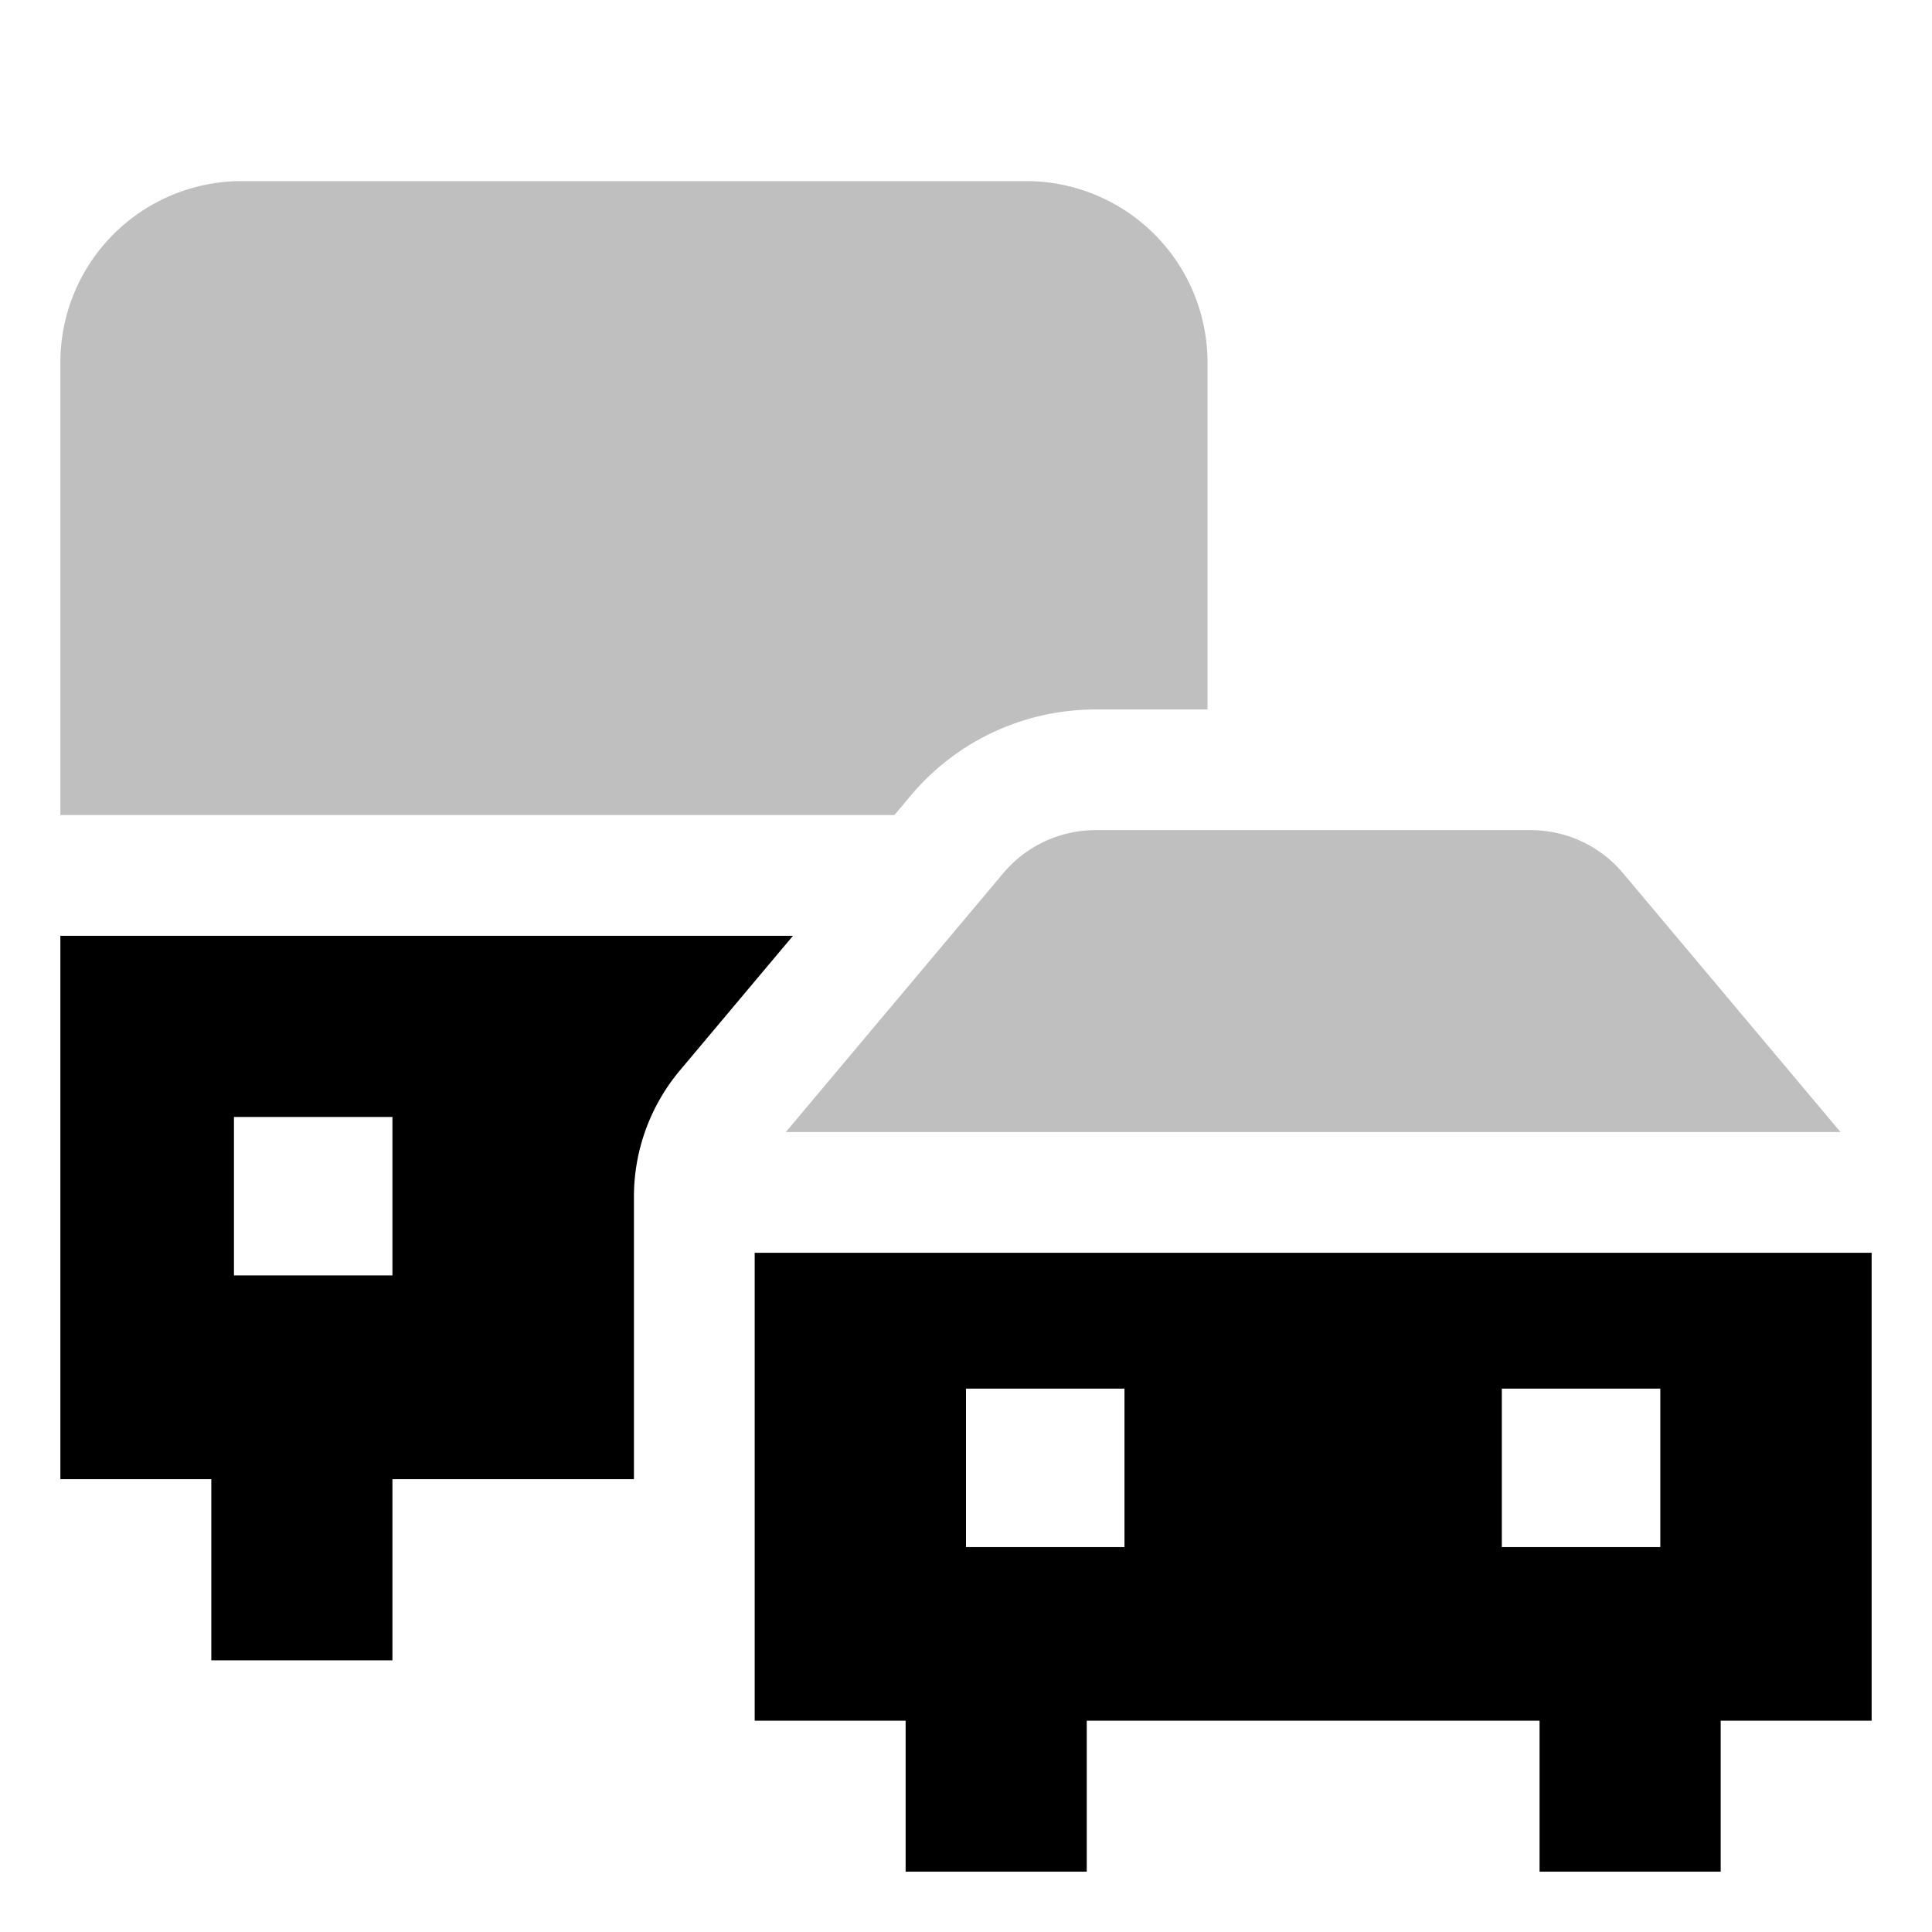 <svg xmlns="http://www.w3.org/2000/svg" id="export" viewBox="0 0 512 512">
  <defs>
    <style>
      .cls-1,.cls-2{fill:currentColor}.cls-2{opacity:.25}
    </style>
  </defs>
  <path d="M16,248V392H56v48h48V392h64V317.114a52.077,52.077,0,0,1,12.184-33.446L210.144,248Zm46,48h42v42H62Z" class="cls-1"/>
  <path d="M237.024,216l4.338-5.164A63.829,63.829,0,0,1,288,188.065c.788-.029,1.575-.065,2.367-.065H320V96a48.054,48.054,0,0,0-48-48H64A48.054,48.054,0,0,0,16,96V216Z" class="cls-2"/>
  <path d="M200,332V456h40v40h48V456H408v40h48V456h40V332Zm56,78V368h42v42Zm184,0H398V368h42Z" class="cls-1"/>
  <path d="M265.864,231.418,208.256,300H487.744l-57.608-68.582A31.929,31.929,0,0,0,405.633,220H290.367A31.929,31.929,0,0,0,265.864,231.418Z" class="cls-2"/>
</svg>
